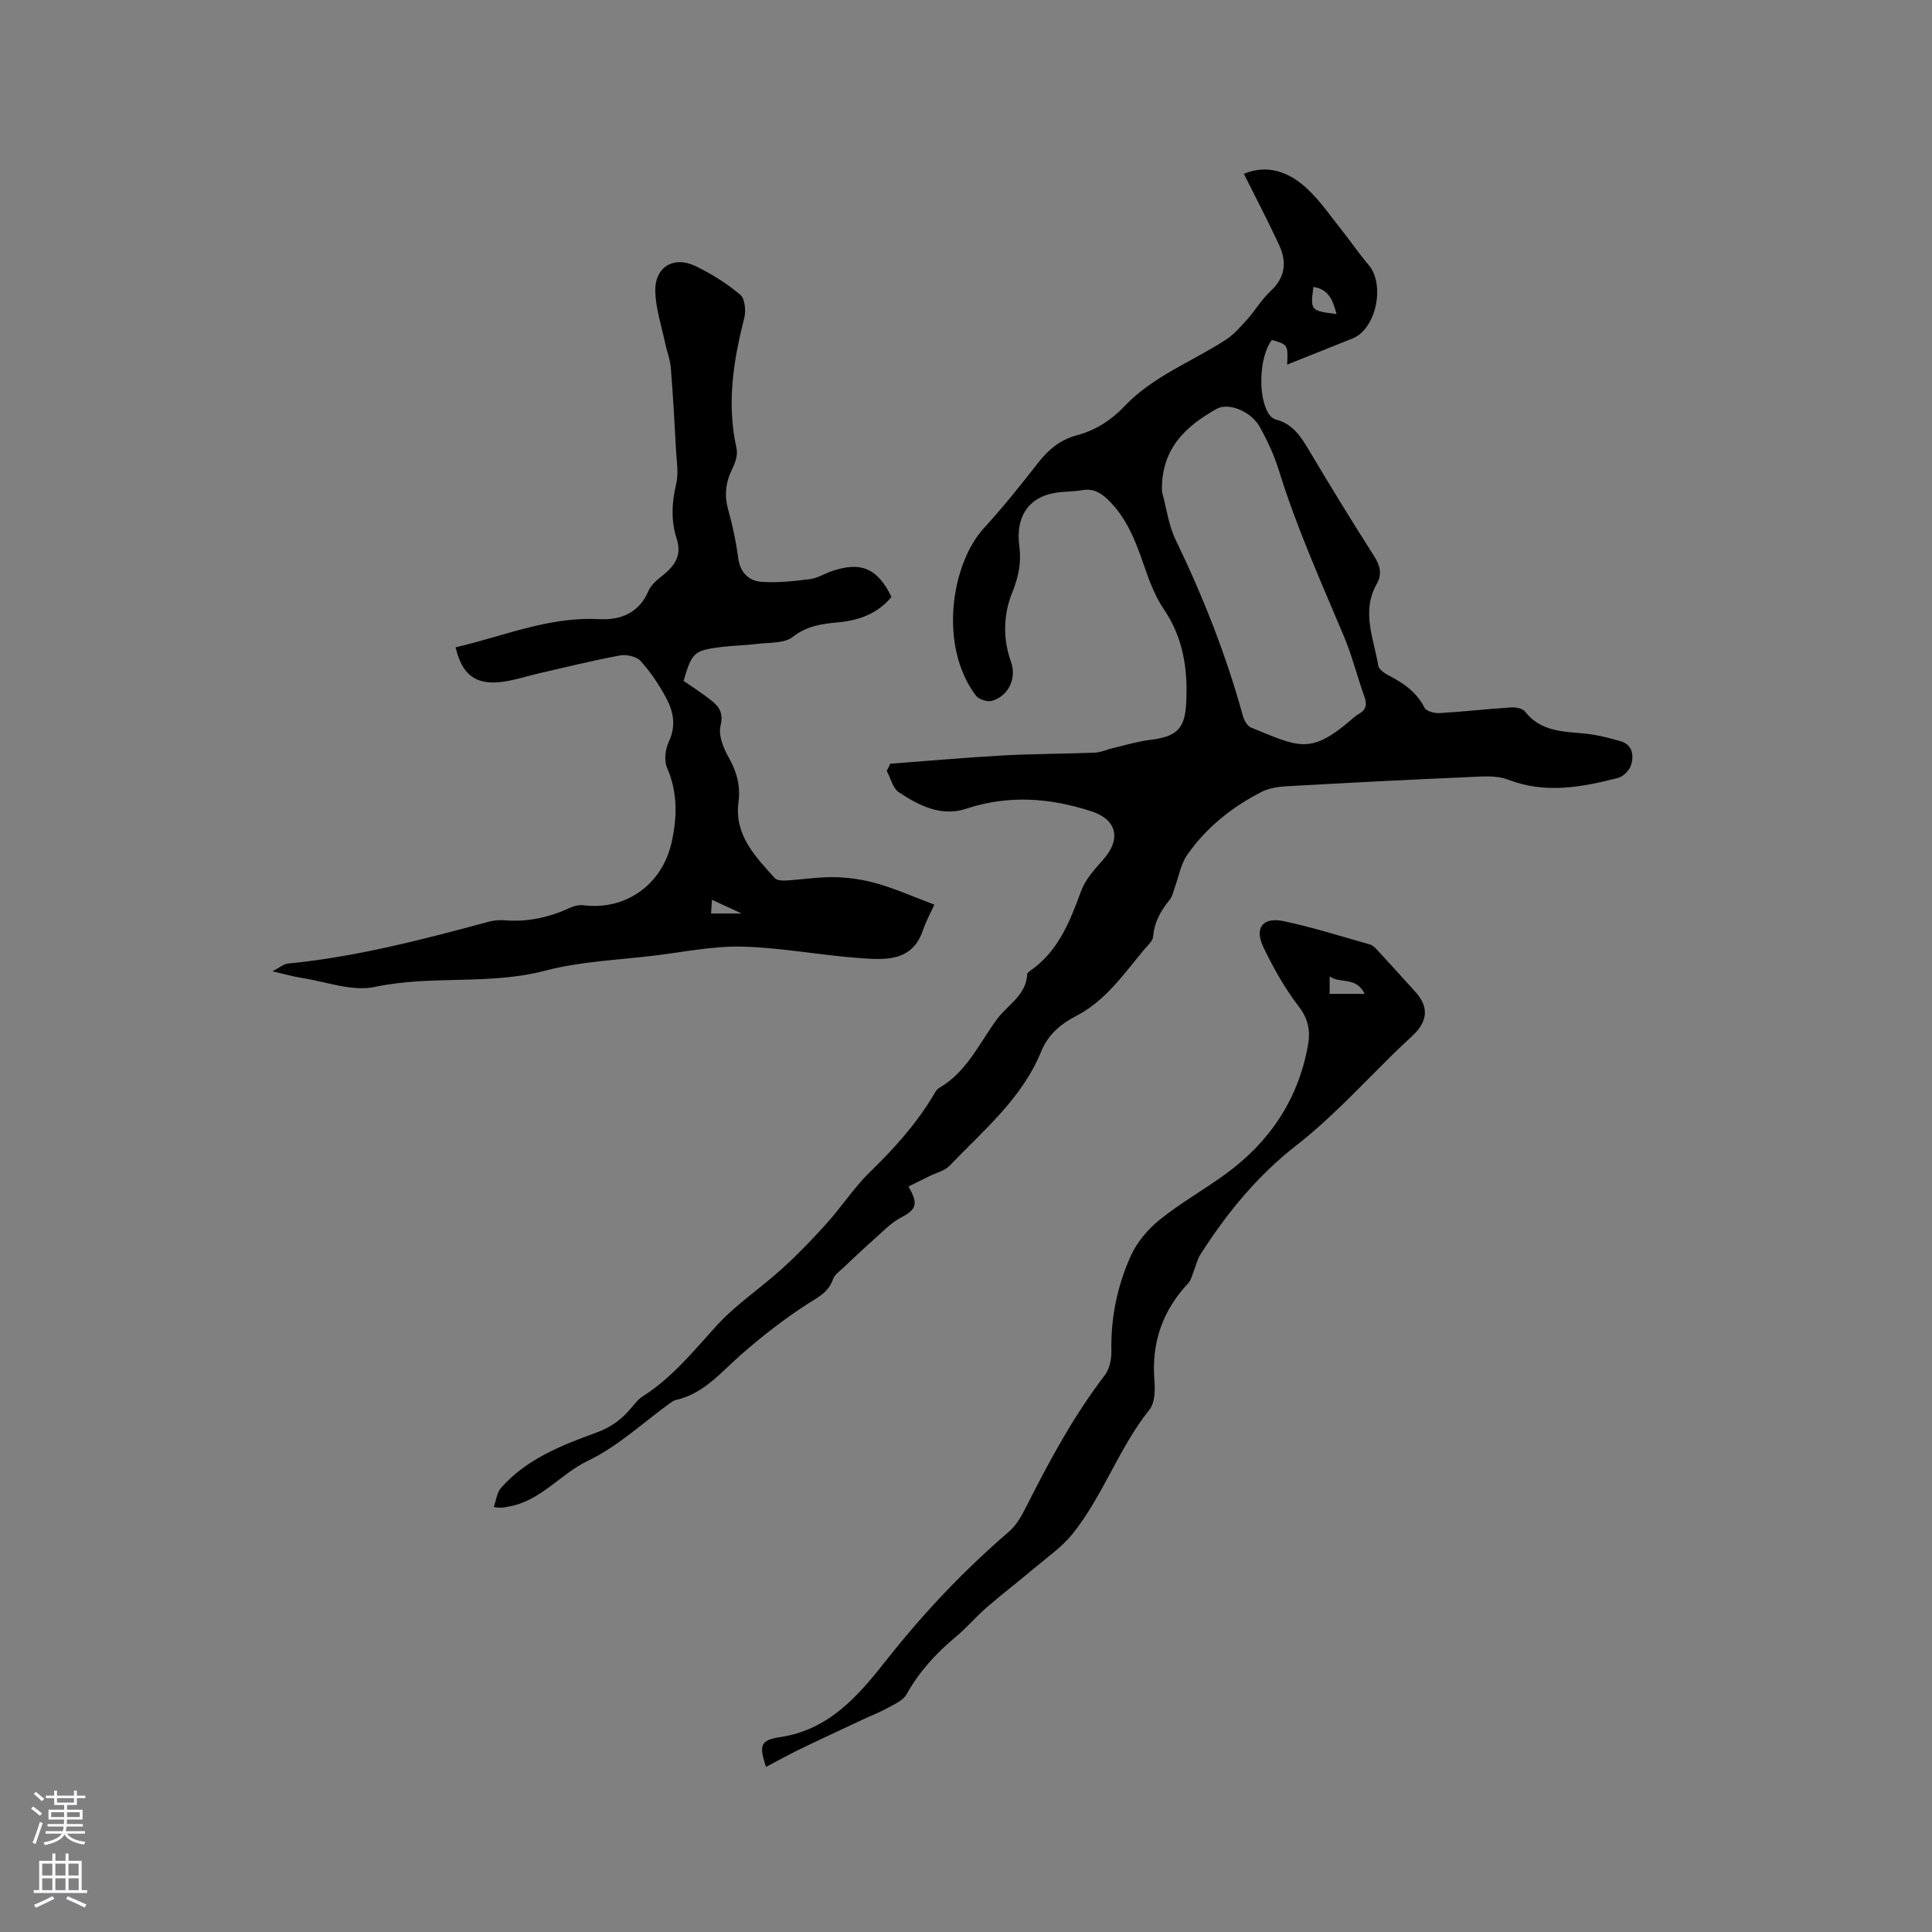 <svg enable-background="new 0 0 400 400" viewBox="0 0 400 400" xmlns="http://www.w3.org/2000/svg"><rect x="0" y="0" width="400" height="400" fill="#808080" stroke="none"/><g fill="#010000"><path d="m184.32 158.12c7.77-.58 15.54-1.28 23.32-1.71 6.32-.35 12.67-.32 19-.58 1.34-.06 2.65-.69 3.98-1 2.46-.58 4.91-1.32 7.41-1.63 5.49-.68 7.28-2.16 7.56-7.65.36-6.87-.56-13.43-4.62-19.4-1.93-2.83-3.14-6.23-4.27-9.51-1.67-4.85-3.52-9.51-7.31-13.19-1.55-1.51-3.14-2.36-5.37-1.96-1.56.28-3.17.25-4.75.43-6.1.67-9.08 4.85-8.23 11.14.45 3.33-.14 6.36-1.5 9.71-1.76 4.34-1.97 9.43-.23 14.25 1.24 3.45-.55 7.13-3.96 8.09-.95.27-2.72-.32-3.31-1.11-7.76-10.3-5.08-27.29 1.66-34.65 3.93-4.3 7.6-8.86 11.17-13.46 2.16-2.78 4.64-4.85 8.06-5.76 3.88-1.04 7.13-3.12 9.89-6.03 5.89-6.21 13.91-9.19 20.91-13.71 1.7-1.1 3.11-2.72 4.48-4.25 1.69-1.88 2.99-4.15 4.83-5.85 3.07-2.82 3.42-6.02 1.82-9.5-2.29-4.96-4.84-9.8-7.33-14.8 4.86-2.05 9.4-.43 13.21 3.18 2.59 2.45 4.66 5.46 6.9 8.28 1.95 2.44 3.7 5.05 5.73 7.42 3.46 4.06 1.54 13.23-3.3 15.19-4.49 1.81-8.98 3.6-13.58 5.43.19-4.12.19-4.12-3.16-5.11-2.71 3.51-2.97 12.35-.42 15.62.3.39.8.75 1.27.87 3.51.9 5.21 3.6 6.92 6.49 4.33 7.29 8.76 14.51 13.32 21.66 1.26 1.98 1.82 3.76.63 5.85-3.25 5.71-.63 11.34.31 16.96.13.79 1.32 1.59 2.2 2.04 3.06 1.59 5.74 3.44 7.38 6.67.37.72 2.05 1.16 3.09 1.1 4.96-.29 9.91-.86 14.87-1.18.95-.06 2.35.22 2.85.87 3.21 4.15 7.81 4.1 12.35 4.55 2.49.24 4.98.87 7.4 1.57 2.47.71 2.81 2.89 2.22 4.88-.32 1.11-1.62 2.45-2.72 2.73-7.53 1.93-15.03 3.34-22.77.36-2.51-.97-5.62-.64-8.44-.52-12.49.54-24.97 1.18-37.46 1.89-1.76.1-3.66.4-5.19 1.19-6.11 3.13-11.42 7.38-15.36 13.04-1.32 1.9-1.71 4.43-2.54 6.67-.32.87-.49 1.87-1.04 2.56-1.83 2.26-3.22 4.61-3.45 7.65-.07.95-1.17 1.86-1.89 2.72-2.4 2.9-4.67 5.93-7.3 8.6-1.94 1.97-4.2 3.8-6.64 5.06-3.34 1.73-5.91 3.89-7.36 7.43-3.97 9.73-11.95 16.31-18.95 23.63-1.02 1.07-2.75 1.45-4.15 2.15-1.45.72-2.89 1.43-4.37 2.16 2.14 3.74 1.64 4.75-1.73 6.54-1.87.99-3.41 2.62-5.02 4.05-2.33 2.07-4.6 4.2-6.86 6.34-.74.7-1.73 1.39-2.02 2.27-.93 2.78-3.2 3.77-5.45 5.23-4.75 3.08-9.25 6.6-13.52 10.33-4.21 3.68-7.77 8.16-13.61 9.46-.39.09-.76.35-1.1.59-5.64 4.07-10.86 9.01-17.04 11.97-5.79 2.78-9.84 8.38-16.48 9.5-.71.12-1.39.38-3.03.08.49-1.34.64-2.98 1.52-3.98 5.22-5.93 12.53-8.81 19.56-11.36 3.4-1.24 5.47-2.87 7.51-5.32.67-.81 1.36-1.68 2.23-2.23 6.09-3.87 10.52-9.38 15.3-14.64 4.01-4.4 9.13-7.78 13.57-11.81 3.26-2.96 6.33-6.14 9.27-9.42 3.1-3.45 5.66-7.43 8.97-10.64 4.9-4.75 9.4-9.75 12.94-15.6.38-.63.75-1.41 1.34-1.76 5.71-3.31 8.27-9.19 11.95-14.2 2.24-3.05 6.07-4.96 6.29-9.38.01-.24.38-.51.63-.69 5.81-4.05 8.21-10.19 10.53-16.52.87-2.37 2.76-4.46 4.5-6.4 3.81-4.27 3.01-8.34-2.41-10.1-8.54-2.77-17.13-3.43-25.89-.52-5.15 1.71-9.77-.65-13.94-3.41-1.26-.84-1.7-2.92-2.51-4.43.27-.49.5-.98.73-1.48zm56.26-56.3c.92 3.33 1.35 6.9 2.83 9.96 5.68 11.76 10.45 23.82 13.91 36.41.25.91.9 2.12 1.67 2.43 9.68 3.92 12.18 5.75 20.55-1.42.56-.48 1.11-1.01 1.75-1.36 1.57-.88 1.79-1.99 1.18-3.67-1.48-4.08-2.51-8.33-4.18-12.32-4.78-11.38-9.86-22.63-13.51-34.47-.96-3.11-2.37-6.13-3.95-8.98-1.79-3.24-6.46-5.12-8.89-3.77-6.67 3.7-11.66 8.53-11.36 17.19zm36.14-36.8c-.74-2.67-1.5-5.12-4.8-5.62-.63 4.9-.59 4.94 4.8 5.62z"/><path d="m94.33 134.02c10-2.32 19.33-6.39 29.69-5.83 4.4.24 8.28-1.21 10.25-5.88.57-1.35 2-2.41 3.2-3.4 2.4-1.98 3.7-4.08 2.62-7.42-1.19-3.66-1.02-7.42-.1-11.25.54-2.24.1-4.73-.03-7.1-.3-5.68-.62-11.36-1.08-17.03-.14-1.73-.82-3.4-1.18-5.12-.74-3.49-1.89-6.97-2.03-10.49-.21-5.18 3.75-7.64 8.42-5.37 3.26 1.59 6.41 3.57 9.17 5.89.98.82 1.21 3.33.83 4.83-2.27 8.9-3.66 17.79-1.6 26.96.29 1.28-.22 2.94-.84 4.18-1.4 2.79-1.74 5.51-.88 8.56.92 3.25 1.62 6.59 2.06 9.94.4 3.04 2.16 4.78 4.85 4.97 3.3.24 6.67-.14 9.97-.55 1.53-.19 2.97-1.09 4.46-1.62 6.07-2.13 9.57-.67 12.46 5.3-2.84 3.45-6.71 4.85-11.05 5.26-3.36.32-6.47.71-9.41 3.03-1.74 1.37-4.82 1.11-7.32 1.43-2.41.31-4.86.32-7.27.62-5.89.75-6.22 1.08-7.99 7.03 1.91 1.34 3.96 2.63 5.83 4.13 1.59 1.28 2.44 2.62 1.82 5.15-.47 1.93.54 4.55 1.62 6.45 1.7 2.99 2.55 5.94 2.1 9.37-.91 6.83 3.47 11.25 7.51 15.75.43.48 1.55.54 2.34.49 3.38-.2 6.77-.77 10.14-.69 2.97.07 6.01.53 8.86 1.36 3.8 1.1 7.45 2.73 11.71 4.33-.65 1.42-1.7 3.3-2.38 5.31-2.18 6.42-7.59 6.13-12.6 5.79-8.24-.56-16.42-2.18-24.66-2.41-6.08-.17-12.2 1.11-18.29 1.85-7.57.92-15.33 1.2-22.64 3.12-11.63 3.06-23.6.88-35.28 3.37-4.74 1.01-10.15-1.11-15.25-1.88-1.66-.25-3.28-.74-5.95-1.36 1.6-.82 2.35-1.51 3.16-1.59 14.19-1.38 27.9-4.97 41.6-8.66 1.01-.27 2.11-.4 3.14-.31 4.76.4 9.24-.52 13.55-2.52.91-.42 2.05-.71 3.03-.58 8.6 1.06 16.15-4.2 18.14-12.94 1.19-5.24 1.31-10.42-.94-15.58-.65-1.49-.33-3.84.4-5.39 1.55-3.29.92-6.28-.62-9.12-1.46-2.69-3.2-5.3-5.24-7.55-.85-.93-2.91-1.4-4.24-1.15-5.6 1.03-11.15 2.41-16.7 3.68-2.57.59-5.11 1.45-7.71 1.79-5.46.72-8.33-1.44-9.65-7.15zm52.88 55.11h6.34c-2.53-1.17-4.19-1.94-6.14-2.84-.08 1.13-.14 1.91-.2 2.84z"/><path d="m158.59 365.82c-1.38-4.32-1.34-5.52 2.9-6.16 10.41-1.56 16.45-8.88 22.23-16.2 7.59-9.62 15.92-18.39 25.19-26.36 1.68-1.45 2.82-3.67 3.85-5.71 4.68-9.27 9.63-18.36 15.96-26.65.98-1.28 1.41-3.31 1.38-4.98-.15-6.92 1.23-13.55 4.02-19.75 1.28-2.84 3.55-5.52 6-7.49 4.27-3.44 9.12-6.17 13.57-9.41 9.11-6.62 15.03-15.35 17.09-26.55.56-3.04.16-5.51-1.89-8.18-2.88-3.74-5.23-7.95-7.29-12.22-1.95-4.03-.18-6.36 4.19-5.44 5.99 1.26 11.86 3.15 17.76 4.8.48.13.95.48 1.29.85 2.77 3 5.53 6 8.25 9.04 2.93 3.28 2.39 6.24-.81 9.18-5.06 4.63-9.73 9.67-14.68 14.43-2.9 2.79-5.88 5.53-9.05 7.99-8.15 6.32-14.55 14.14-20.05 22.76-.65 1.03-.9 2.31-1.36 3.46-.34.84-.55 1.83-1.14 2.46-5.32 5.67-7.62 12.3-6.99 20.09.16 2.01.11 4.65-1.02 6.06-6.37 7.97-9.61 17.86-15.96 25.77-2.2 2.74-5.24 4.82-7.96 7.12-3.2 2.71-6.54 5.26-9.71 8-2.24 1.94-4.17 4.24-6.44 6.13-4.12 3.41-7.62 7.26-10.26 11.97-.69 1.24-2.43 1.97-3.8 2.74-1.63.91-3.38 1.58-5.07 2.37-4.56 2.14-9.13 4.25-13.66 6.44-2.13 1.06-4.21 2.22-6.54 3.44zm123.95-160.05c-1.8-3.68-5.04-2.03-7.25-3.61v3.61z"/></g><path d="m6.44 374.46.42-.45c.65.47 1.27.95 1.85 1.44l-.45.49c-.65-.56-1.25-1.06-1.82-1.48m.93 7.33-.63-.26c.55-1.36 1.05-2.8 1.52-4.33.19.1.38.19.59.27-.46 1.29-.95 2.73-1.48 4.32m-.38-10.38.44-.42c.43.34 1.01.82 1.74 1.44l-.49.49c-.53-.51-1.09-1.01-1.69-1.51m2.5.35h1.72v-1.04h.59v1.04h3.52v-1.04h.59v1.04h1.75v.53h-1.75v1.42h-2.03v.97h3.22v2.03h-3.24c0 .35-.01.66-.03.93h3.32v.53h-3.37c-.03.27-.08.58-.15.94h3.96v.53h-3.71c.67.92 1.93 1.48 3.79 1.68-.13.24-.23.44-.29.59-2.13-.38-3.48-1.08-4.04-2.12-.43.97-1.77 1.72-4.03 2.23-.09-.19-.2-.37-.33-.55 2.1-.42 3.37-1.03 3.81-1.83h-3.36v-.53h3.58c.08-.29.13-.61.16-.94h-3.33v-.53h3.39c.02-.27.04-.58.04-.93h-3.23v-2.03h3.25v-.97h-2.07v-1.42h-1.73zm1.12 3.44v1h2.65c.01-.3.02-.44.01-.4v-.25-.35zm1.19-2h3.52v-.91h-3.52zm4.71 2h-2.63v.59c0 .15-.01.28-.01.4h2.64z" fill="#fbfafc"/><path d="m13.56 383.74h.63v1.52h2.72v6.07h1.13v.6h-11.06v-.6h1.13v-6.07h2.73v-1.52h.63v1.52h2.1v-1.52zm-2.69 8.83.38.56c-1.24.63-2.53 1.25-3.85 1.85-.1-.21-.21-.42-.34-.63 1.36-.55 2.63-1.15 3.81-1.78m-2.13-4.27h2.1v-2.45h-2.1zm0 3.04h2.1v-2.46h-2.1zm2.72-3.04h2.1v-2.45h-2.1zm0 3.04h2.1v-2.46h-2.1zm6.07 3.6c-1.41-.71-2.7-1.3-3.86-1.78l.35-.56c1.45.62 2.75 1.19 3.88 1.72zm-1.25-9.09h-2.1v2.45h2.1zm-2.09 5.49h2.1v-2.46h-2.1z" fill="#fbfafc"/></svg>